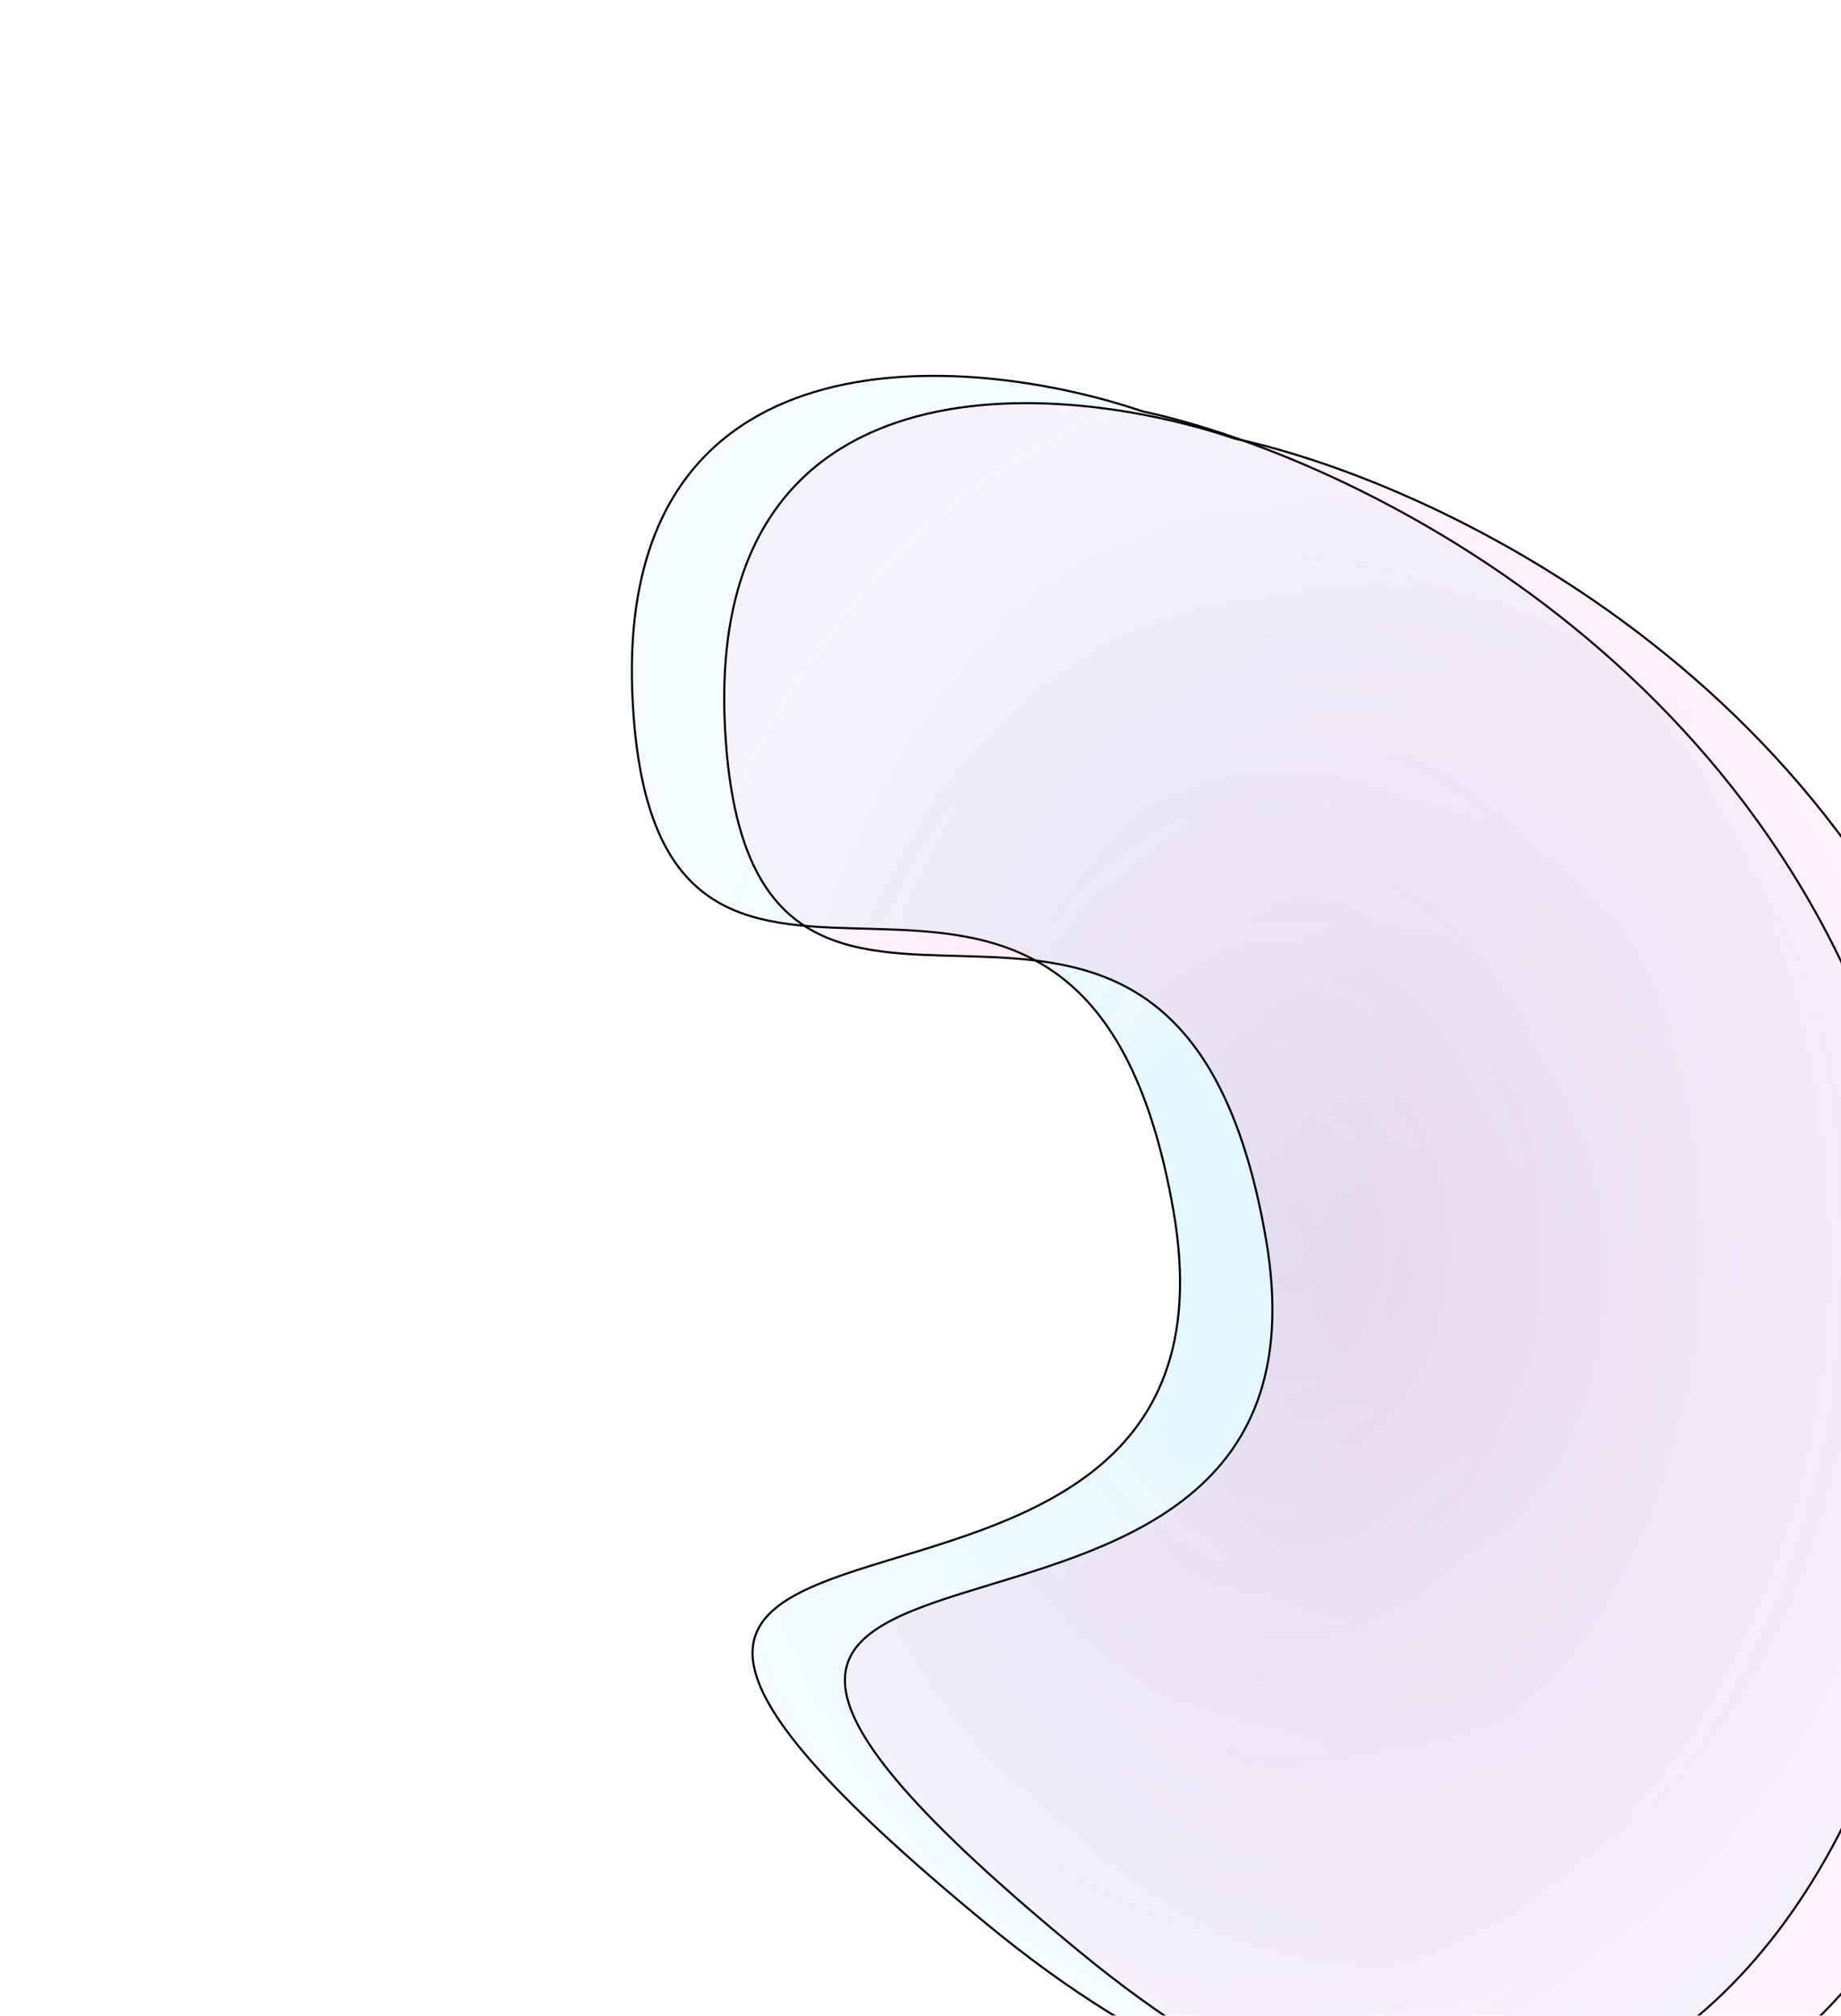 <svg width="877" height="960" viewBox="0 0 877 960" fill="none" xmlns="http://www.w3.org/2000/svg">
<g filter="url(#filter0_f_6_1033)">
<path d="M301.299 332.133C292.987 154.445 459.815 167.282 544.268 195.911C642.841 217.083 853.813 317.193 909.121 548.251C978.255 837.073 782.441 1173.43 470.338 916.569C158.236 659.705 603.012 831.48 559.054 577.013C515.096 322.546 311.69 554.243 301.299 332.133Z" fill="url(#paint0_radial_6_1033)" fill-opacity="0.2"/>
<path d="M301.299 332.133C292.987 154.445 459.815 167.282 544.268 195.911C642.841 217.083 853.813 317.193 909.121 548.251C978.255 837.073 782.441 1173.43 470.338 916.569C158.236 659.705 603.012 831.48 559.054 577.013C515.096 322.546 311.69 554.243 301.299 332.133Z" stroke="black"/>
</g>
<g filter="url(#filter1_f_6_1033)">
<path d="M345.299 345.133C336.987 167.445 503.815 180.282 588.268 208.911C686.841 230.083 897.813 330.193 953.121 561.251C1022.25 850.073 826.441 1186.43 514.338 929.569C202.236 672.705 647.012 844.48 603.054 590.013C559.096 335.546 355.69 567.243 345.299 345.133Z" fill="url(#paint1_radial_6_1033)" fill-opacity="0.2"/>
<path d="M345.299 345.133C336.987 167.445 503.815 180.282 588.268 208.911C686.841 230.083 897.813 330.193 953.121 561.251C1022.25 850.073 826.441 1186.43 514.338 929.569C202.236 672.705 647.012 844.48 603.054 590.013C559.096 335.546 355.69 567.243 345.299 345.133Z" stroke="black"/>
</g>
<defs>
<filter id="filter0_f_6_1033" x="0.5" y="-121.5" width="1223" height="1430" filterUnits="userSpaceOnUse" color-interpolation-filters="sRGB">
<feFlood flood-opacity="0" result="BackgroundImageFix"/>
<feBlend mode="normal" in="SourceGraphic" in2="BackgroundImageFix" result="shape"/>
<feGaussianBlur stdDeviation="150" result="effect1_foregroundBlur_6_1033"/>
</filter>
<filter id="filter1_f_6_1033" x="44.5" y="-108.5" width="1223" height="1430" filterUnits="userSpaceOnUse" color-interpolation-filters="sRGB">
<feFlood flood-opacity="0" result="BackgroundImageFix"/>
<feBlend mode="normal" in="SourceGraphic" in2="BackgroundImageFix" result="shape"/>
<feGaussianBlur stdDeviation="150" result="effect1_foregroundBlur_6_1033"/>
</filter>
<radialGradient id="paint0_radial_6_1033" cx="0" cy="0" r="1" gradientUnits="userSpaceOnUse" gradientTransform="translate(612 593.5) rotate(90) scale(414.5 311)">
<stop stop-color="#00B7FF" stop-opacity="0.6"/>
<stop offset="1" stop-color="#00B7FF" stop-opacity="0.2"/>
</radialGradient>
<radialGradient id="paint1_radial_6_1033" cx="0" cy="0" r="1" gradientUnits="userSpaceOnUse" gradientTransform="translate(656 606.5) rotate(90) scale(414.5 311)">
<stop stop-color="#FF0066" stop-opacity="0.6"/>
<stop offset="1" stop-color="#FF00AE" stop-opacity="0.2"/>
</radialGradient>
</defs>
</svg>
